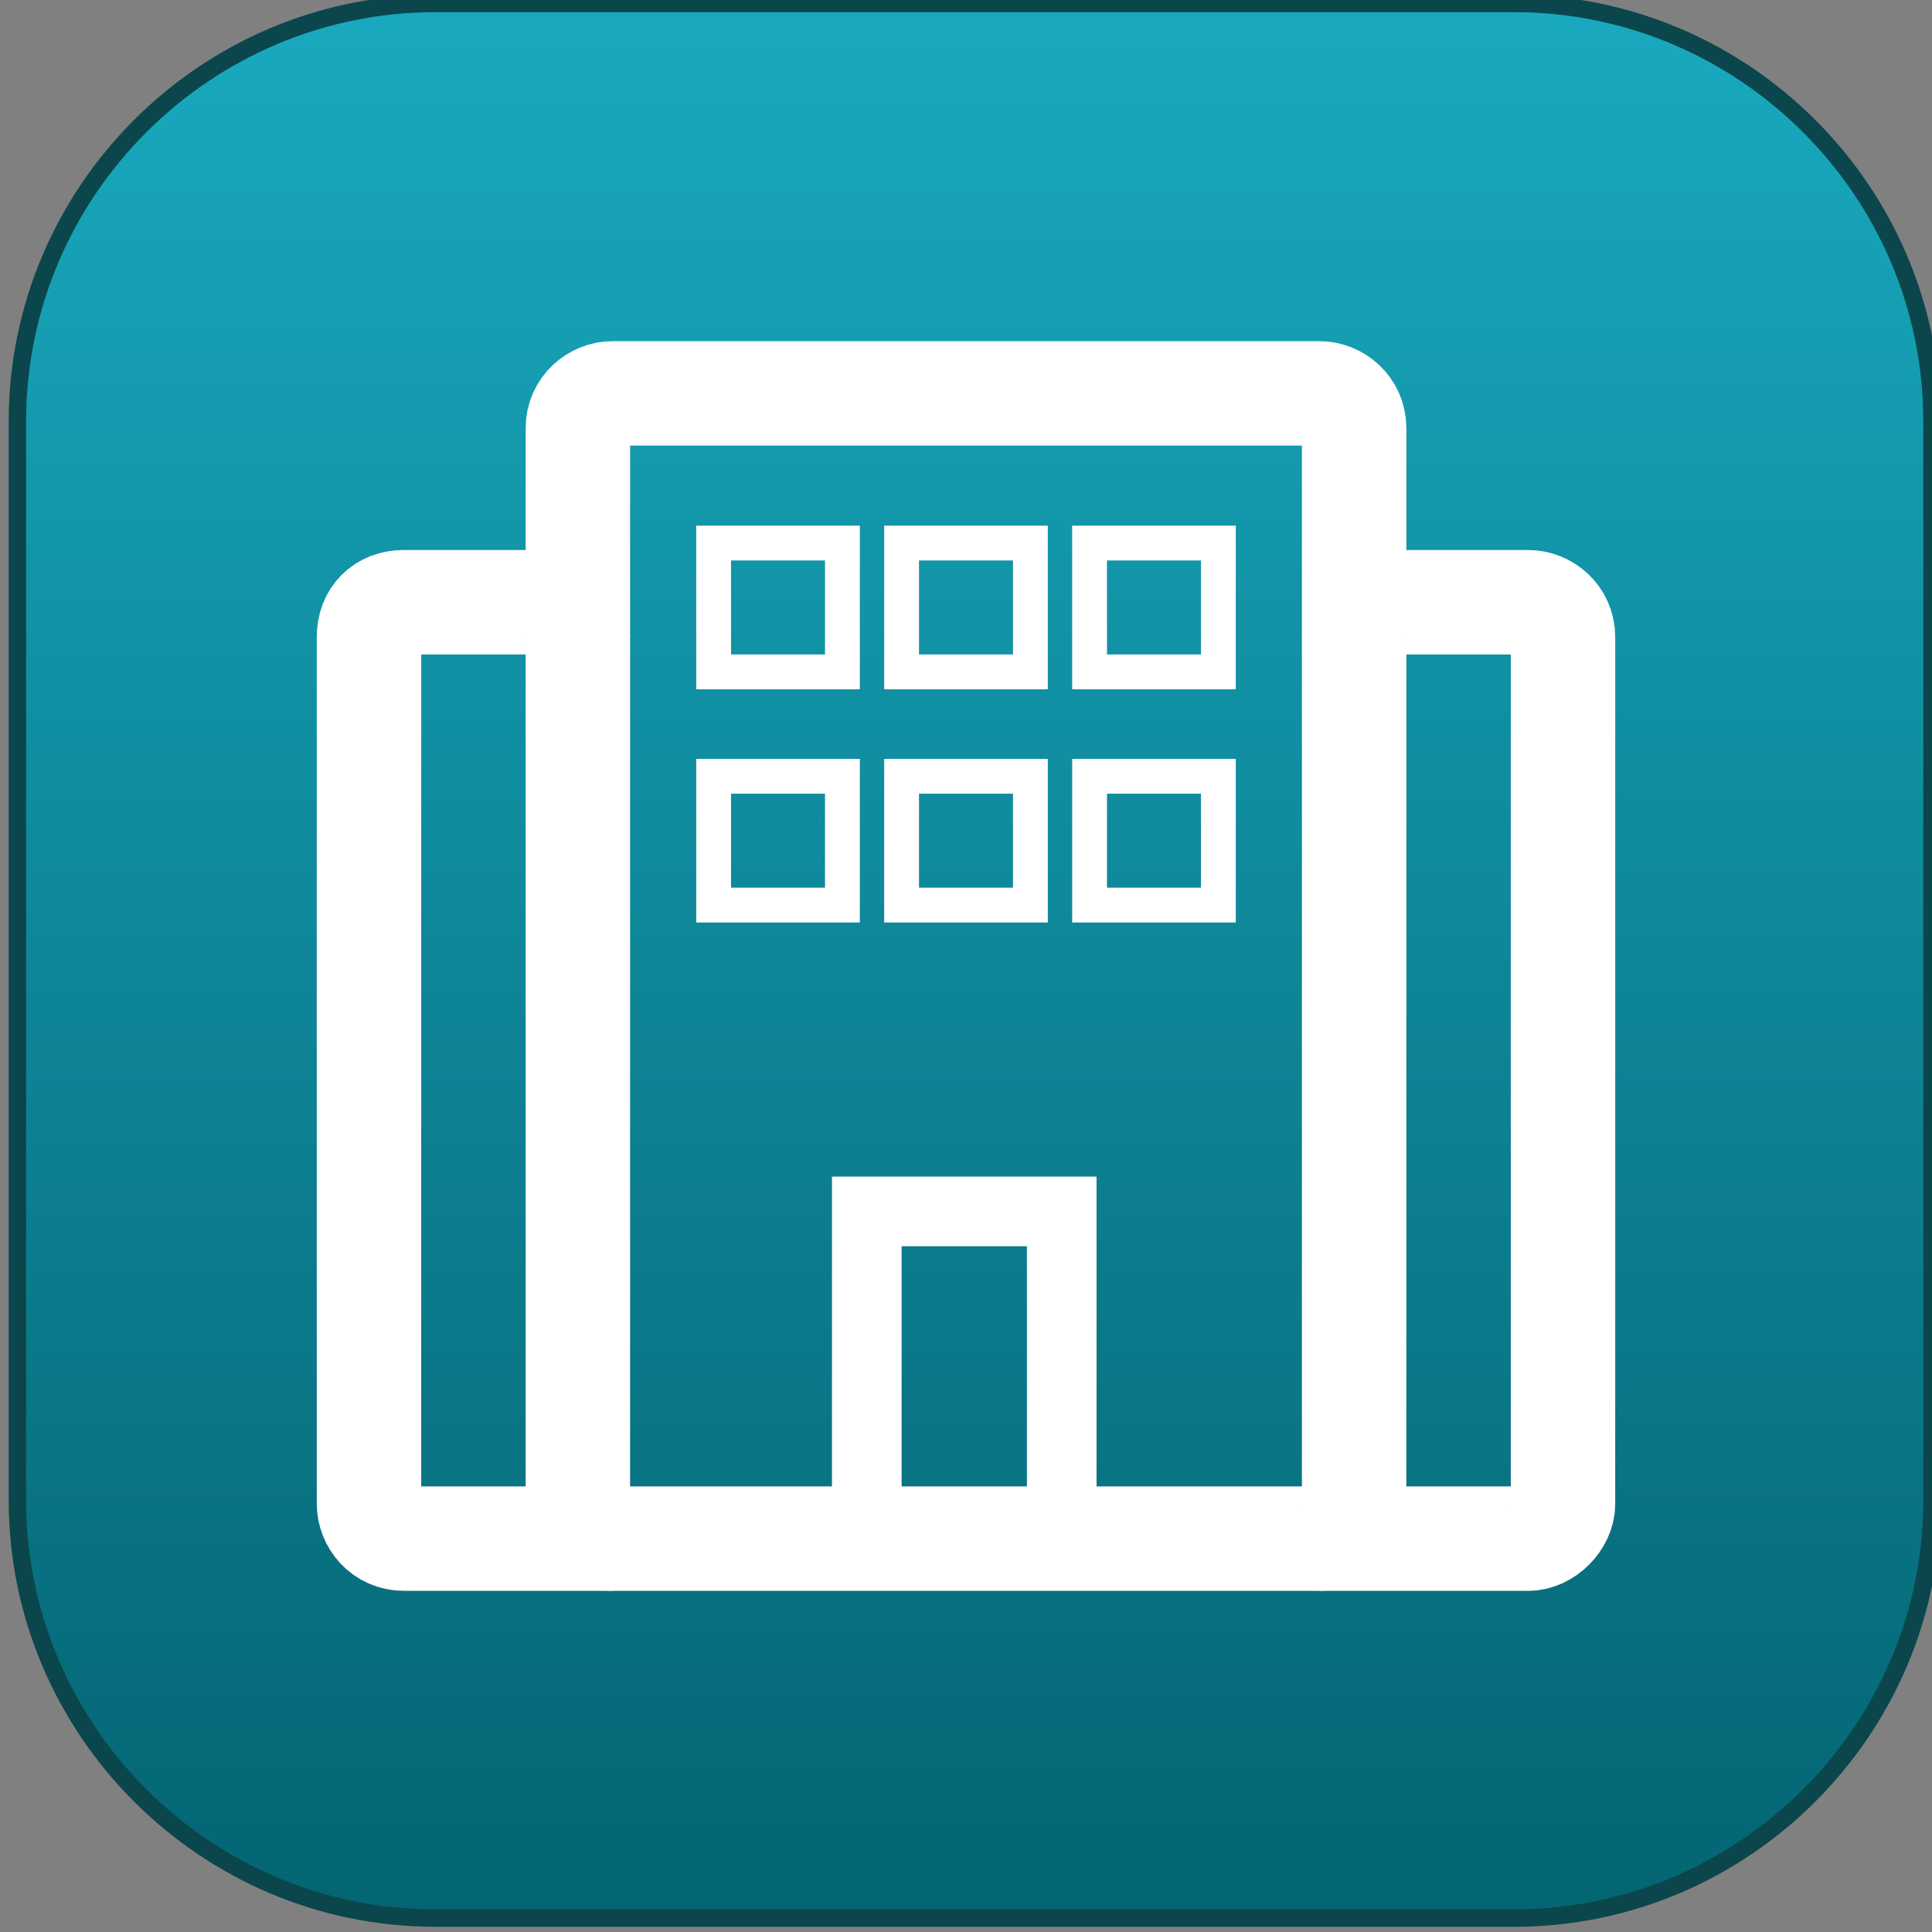 <?xml version="1.0" encoding="utf-8"?>
<!-- Generator: Adobe Illustrator 22.1.0, SVG Export Plug-In . SVG Version: 6.00 Build 0)  -->
<svg version="1.1" xmlns="http://www.w3.org/2000/svg" xmlns:xlink="http://www.w3.org/1999/xlink" x="0px" y="0px"
	 viewBox="0 0 55.5 55.5" style="enable-background:new 0 0 55.5 55.5;" xml:space="preserve">
<rect x="0" y="0" width="55.5" height="55.5" fill="#808080" stroke="none"/>
<style type="text/css">
	.st0{fill:url(#SVGID_1_);stroke:#0B464C;stroke-width:0.5;stroke-miterlimit:10;}
	.st1{fill:none;stroke:#FFFFFF;stroke-width:3;stroke-miterlimit:10;}
	.st2{fill:none;stroke:#FFFFFF;stroke-width:2;stroke-miterlimit:10;}
	.st3{fill:none;stroke:#FFFFFF;stroke-miterlimit:10;}
</style>
<g id="Layer_2">
	<linearGradient id="SVGID_1_" gradientUnits="userSpaceOnUse" x1="28" y1="0.125" x2="28" y2="55.125">
		<stop  offset="0" style="stop-color:#19A9BF"/>
		<stop  offset="1" style="stop-color:#046472"/>
	</linearGradient>
	<path class="st0" d="M43.5,55.1h-31c-6.6,0-12-5.4-12-12v-31c0-6.6,5.4-12,12-12h31c6.6,0,12,5.4,12,12v31
		C55.5,49.7,50.1,55.1,43.5,55.1z"/>
</g>
<g id="Layer_1">
	<path class="st1" d="M37.9,44.2H17.6c-0.5,0-1-0.5-1-1V12.3c0-0.6,0.5-1,1-1h20.3c0.5,0,1,0.4,1,1v30.9
		C38.9,43.7,38.4,44.2,37.9,44.2z"/>
	<path class="st1" d="M38.9,18.3c0-0.6,0.4-1,1-1h4c0.5,0,1,0.4,1,1v24.9c0,0.5-0.5,1-1,1h-6"/>
	<path class="st1" d="M17.6,44.2h-6c-0.6,0-1-0.5-1-1V18.3c0-0.6,0.4-1,1-1h4c0.6,0,1,0.4,1,1"/>
	<rect x="24.9" y="34.8" class="st2" width="5.6" height="9.4"/>
	<rect x="20.5" y="15.6" class="st3" width="3.7" height="3.7"/>
	<rect x="25.9" y="15.6" class="st3" width="3.7" height="3.7"/>
	<rect x="31.3" y="15.6" class="st3" width="3.7" height="3.7"/>
	<rect x="20.5" y="22.3" class="st3" width="3.7" height="3.7"/>
	<rect x="25.9" y="22.3" class="st3" width="3.7" height="3.7"/>
	<rect x="31.3" y="22.3" class="st3" width="3.7" height="3.7"/>
</g>
</svg>
